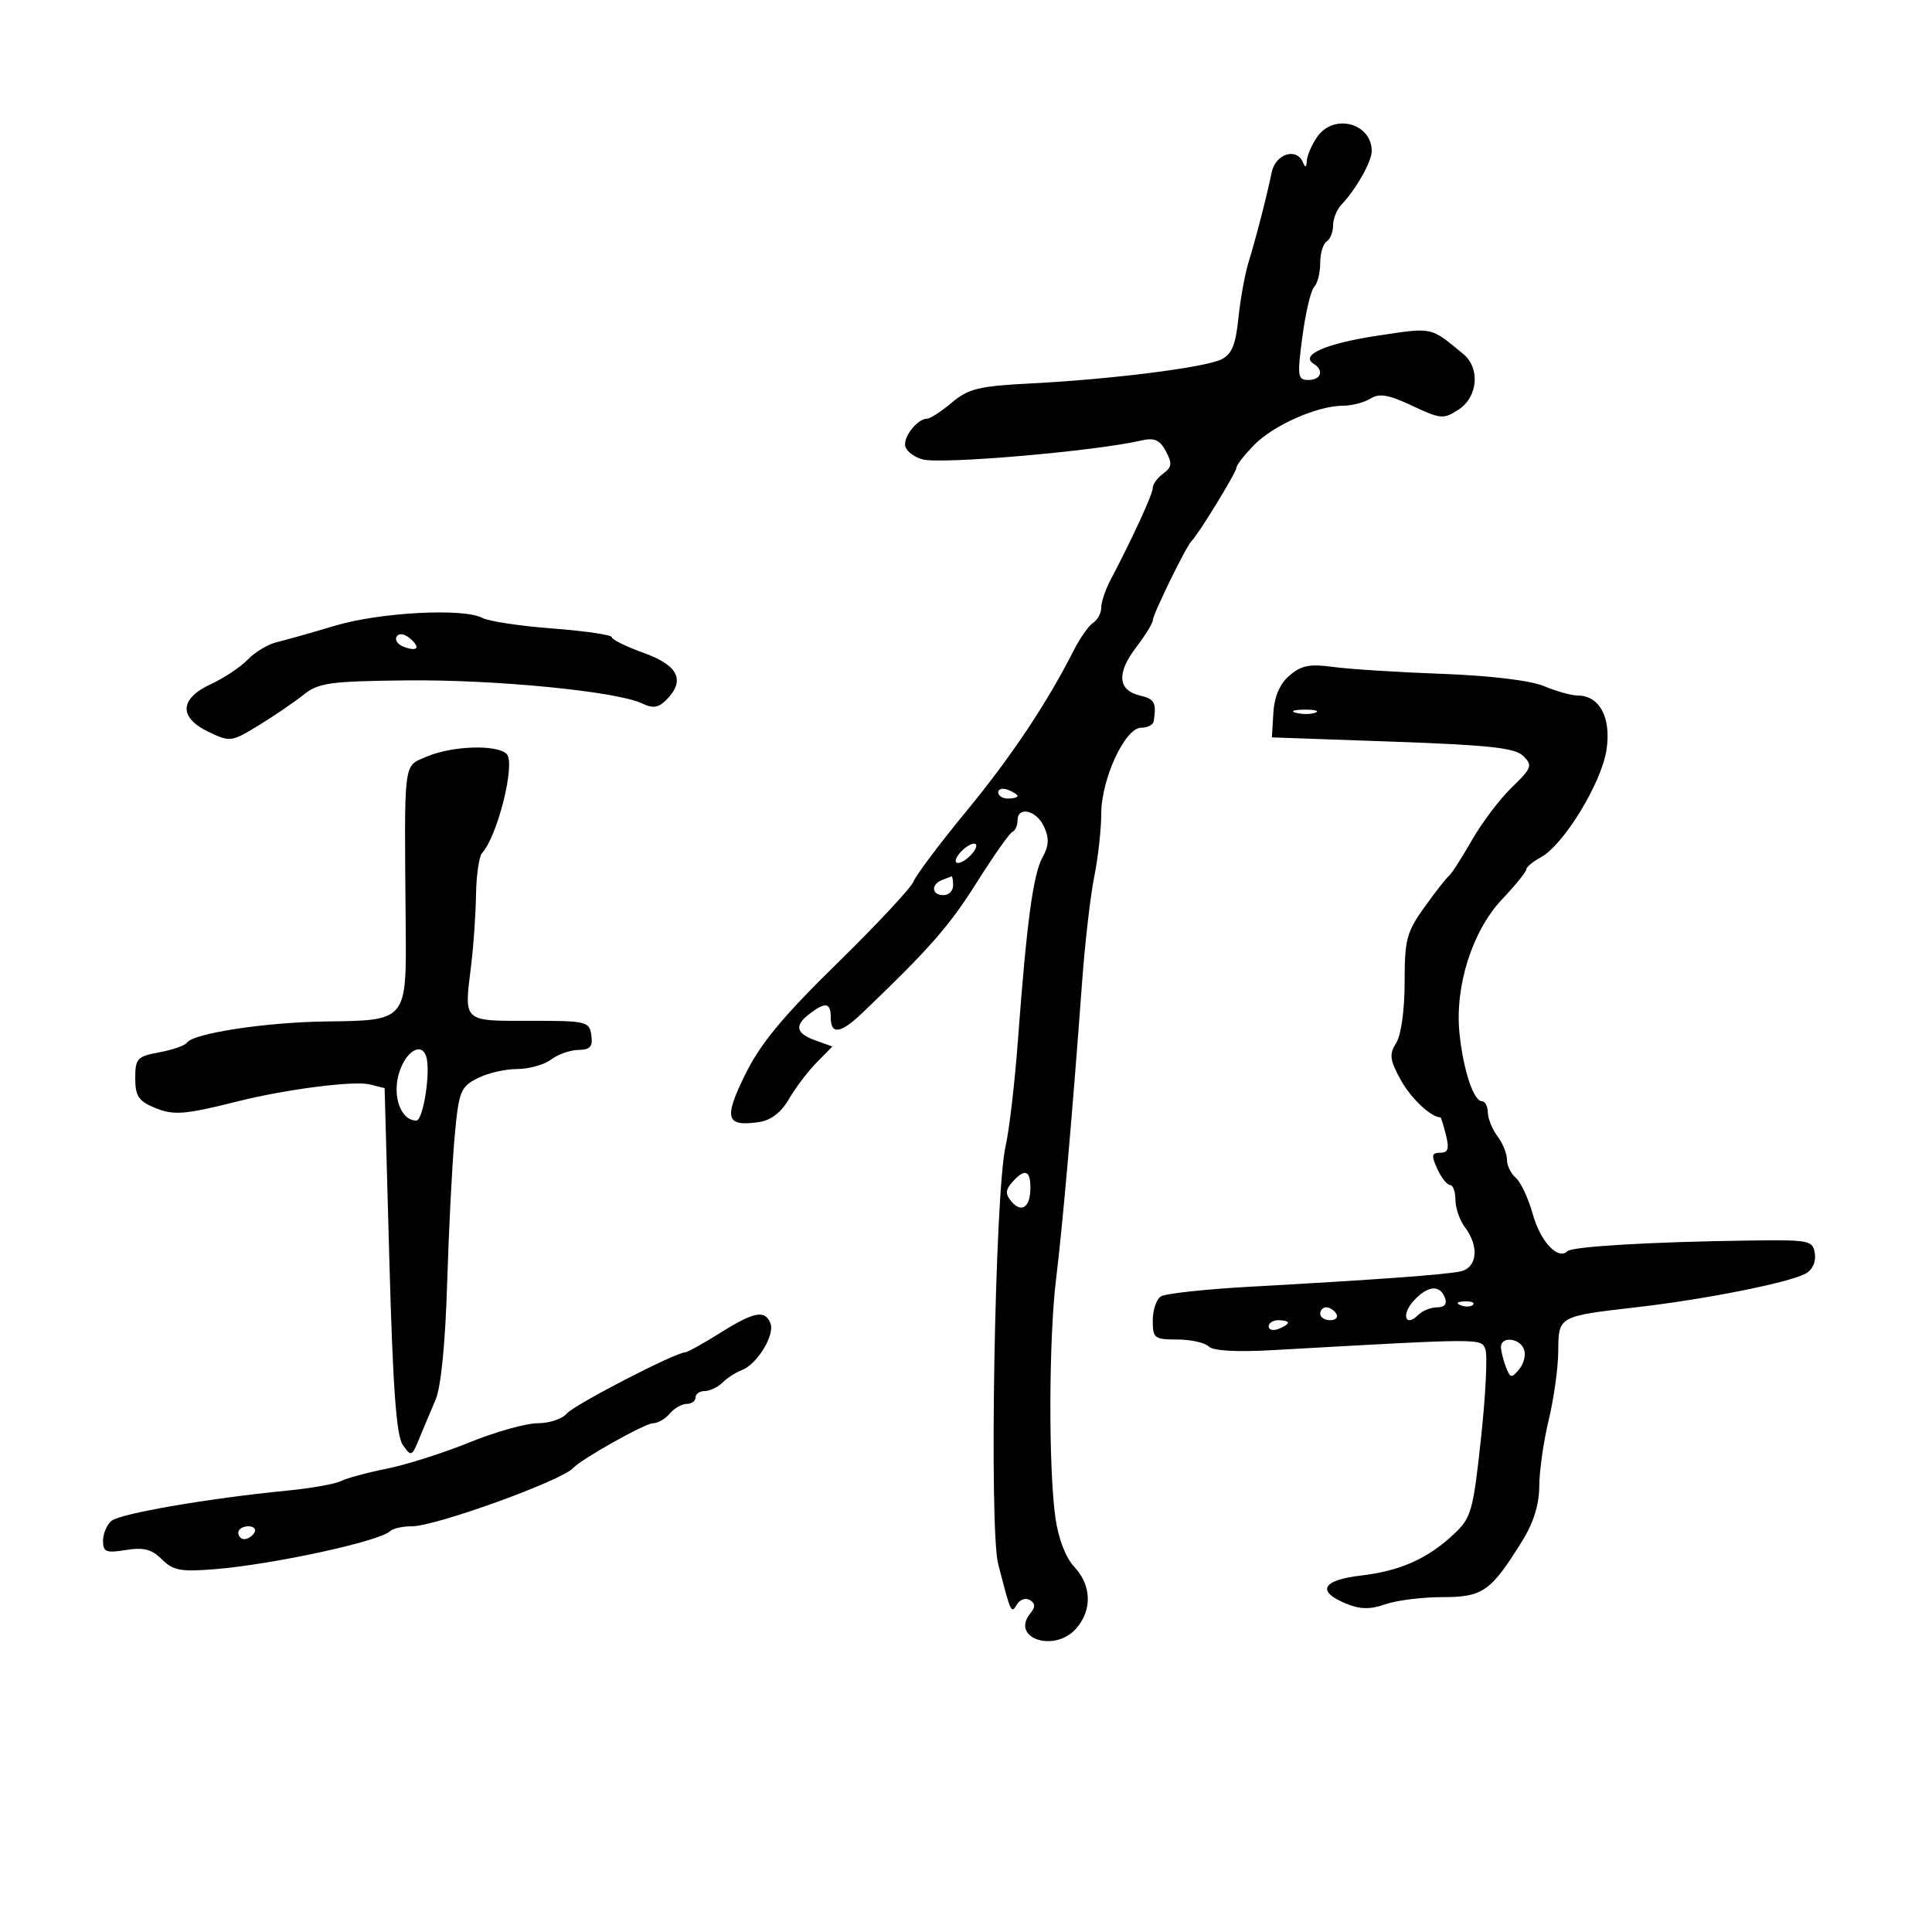 <svg xmlns="http://www.w3.org/2000/svg" width="300" height="300" viewBox="0 0 300 300" version="1.1">
	<path d="M 204.557 21.223 C 203.701 22.445, 202.964 24.132, 202.921 24.973 C 202.868 26.001, 202.677 26.091, 202.338 25.250 C 201.368 22.846, 198.066 23.863, 197.470 26.750 C 196.680 30.570, 195.055 36.879, 193.857 40.779 C 193.303 42.583, 192.600 46.475, 192.295 49.430 C 191.865 53.593, 191.264 55.029, 189.620 55.818 C 186.981 57.084, 172.526 58.906, 160.138 59.535 C 152.006 59.948, 150.386 60.339, 147.811 62.505 C 146.181 63.877, 144.463 65, 143.995 65 C 142.405 65, 140.082 68.051, 140.615 69.439 C 140.906 70.198, 142.125 71.058, 143.322 71.348 C 146.432 72.104, 170.028 70.057, 177.161 68.414 C 179.264 67.930, 180.078 68.278, 181.038 70.071 C 182.048 71.958, 181.978 72.543, 180.627 73.531 C 179.732 74.185, 179 75.192, 179 75.768 C 179 76.723, 175.904 83.465, 172.393 90.154 C 171.627 91.614, 171 93.504, 171 94.355 C 171 95.205, 170.438 96.260, 169.750 96.700 C 169.063 97.140, 167.701 99.075, 166.724 101 C 162.536 109.250, 157.012 117.520, 150 126.036 C 145.875 131.046, 142.210 135.925, 141.855 136.877 C 141.500 137.829, 136.177 143.534, 130.027 149.554 C 121.550 157.852, 118.091 162.029, 115.728 166.821 C 112.338 173.698, 112.710 174.990, 117.861 174.234 C 119.718 173.961, 121.297 172.746, 122.505 170.660 C 123.512 168.922, 125.442 166.375, 126.794 165 L 129.252 162.500 126.626 161.557 C 123.564 160.457, 123.309 159.245, 125.750 157.392 C 128.197 155.534, 129 155.685, 129 158 C 129 160.741, 130.537 160.508, 133.942 157.250 C 144.305 147.334, 147.415 143.789, 151.652 137.059 C 154.270 132.902, 156.769 129.350, 157.206 129.167 C 157.643 128.983, 158 128.196, 158 127.417 C 158 125.115, 160.952 125.800, 162.124 128.374 C 162.936 130.155, 162.876 131.340, 161.884 133.124 C 160.429 135.739, 159.413 143.288, 158.066 161.500 C 157.578 168.100, 156.713 175.525, 156.144 178 C 154.487 185.205, 153.566 237.308, 154.998 242.859 C 157.003 250.630, 156.998 250.621, 157.942 249.094 C 158.401 248.351, 159.299 248.066, 159.937 248.461 C 160.765 248.973, 160.792 249.546, 160.031 250.462 C 156.777 254.384, 163.765 256.730, 167.133 252.847 C 169.619 249.980, 169.493 246.154, 166.820 243.308 C 165.485 241.888, 164.350 238.954, 163.893 235.744 C 162.797 228.049, 162.851 207.811, 163.993 198.552 C 164.997 190.403, 166.557 172.588, 168.026 152.500 C 168.468 146.450, 169.318 139.076, 169.915 136.114 C 170.512 133.151, 171 128.775, 171 126.390 C 171 120.970, 174.690 113, 177.199 113 C 178.190 113, 179.067 112.550, 179.150 112 C 179.587 109.089, 179.293 108.541, 177.005 108.001 C 173.566 107.189, 173.357 104.532, 176.418 100.519 C 177.838 98.657, 179 96.773, 179 96.333 C 179 95.426, 184.213 84.769, 185.033 84 C 186.054 83.042, 192 73.320, 192 72.608 C 192 72.214, 193.238 70.627, 194.750 69.082 C 197.750 66.017, 204.588 63, 208.534 63 C 209.905 63, 211.824 62.502, 212.798 61.894 C 214.179 61.032, 215.611 61.277, 219.289 63.006 C 223.731 65.094, 224.156 65.128, 226.504 63.589 C 229.497 61.628, 229.867 57.161, 227.218 54.972 C 222.051 50.702, 222.564 50.811, 213.822 52.138 C 205.827 53.351, 201.796 55.138, 203.992 56.495 C 205.632 57.509, 205.143 59, 203.171 59 C 201.491 59, 201.415 58.450, 202.238 52.250 C 202.730 48.537, 203.553 45.072, 204.067 44.550 C 204.580 44.027, 205 42.367, 205 40.859 C 205 39.351, 205.450 37.840, 206 37.500 C 206.550 37.160, 207 36.041, 207 35.012 C 207 33.984, 207.568 32.548, 208.263 31.821 C 210.543 29.436, 213 25.101, 213 23.464 C 213 19.119, 207.123 17.559, 204.557 21.223 M 52 97.166 C 48.425 98.237, 44.375 99.382, 43 99.708 C 41.625 100.035, 39.597 101.247, 38.493 102.401 C 37.389 103.556, 34.801 105.280, 32.743 106.234 C 27.849 108.501, 27.721 111.422, 32.415 113.661 C 35.730 115.241, 35.958 115.211, 40.165 112.635 C 42.549 111.175, 45.680 109.040, 47.123 107.890 C 49.463 106.024, 51.186 105.783, 63.123 105.650 C 76.813 105.497, 95.775 107.350, 99.686 109.223 C 101.372 110.030, 102.231 109.911, 103.436 108.706 C 106.470 105.673, 105.369 103.334, 100 101.403 C 97.250 100.414, 95 99.308, 95 98.946 C 95 98.583, 90.880 97.976, 85.845 97.596 C 80.810 97.216, 75.890 96.476, 74.911 95.952 C 71.986 94.387, 58.969 95.076, 52 97.166 M 61.595 98.847 C 61.274 99.366, 61.748 100.073, 62.649 100.419 C 64.859 101.267, 65.376 100.557, 63.613 99.094 C 62.758 98.384, 61.943 98.284, 61.595 98.847 M 200.228 104.898 C 198.722 106.196, 197.880 108.143, 197.728 110.678 L 197.500 114.500 216.234 115.163 C 231.384 115.699, 235.272 116.129, 236.556 117.413 C 238.005 118.862, 237.850 119.282, 234.768 122.250 C 232.912 124.037, 230.106 127.750, 228.533 130.500 C 226.960 133.250, 225.369 135.725, 224.997 136 C 224.625 136.275, 222.923 138.446, 221.216 140.823 C 218.417 144.721, 218.111 145.870, 218.111 152.498 C 218.111 156.811, 217.572 160.713, 216.806 161.940 C 215.691 163.724, 215.793 164.564, 217.500 167.681 C 219.064 170.536, 222.188 173.484, 223.669 173.502 C 223.762 173.503, 224.148 174.741, 224.527 176.252 C 225.062 178.385, 224.861 179, 223.630 179 C 222.300 179, 222.227 179.405, 223.182 181.500 C 223.808 182.875, 224.699 184, 225.161 184 C 225.622 184, 226 185.039, 226 186.309 C 226 187.579, 226.661 189.491, 227.468 190.559 C 229.738 193.560, 229.391 196.880, 226.750 197.432 C 224.297 197.944, 213.464 198.730, 194 199.808 C 187.125 200.189, 180.938 200.864, 180.250 201.309 C 179.563 201.754, 179 203.441, 179 205.059 C 179 207.798, 179.261 208, 182.800 208 C 184.890 208, 187.083 208.483, 187.674 209.074 C 188.358 209.758, 191.973 209.967, 197.624 209.648 C 230.543 207.793, 229.984 207.795, 230.650 209.530 C 230.997 210.434, 230.690 216.647, 229.968 223.337 C 228.747 234.655, 228.455 235.688, 225.769 238.206 C 221.672 242.047, 217.451 243.930, 211.322 244.650 C 205.314 245.356, 204.376 247.085, 208.969 248.987 C 211.205 249.913, 212.724 249.943, 215.118 249.109 C 216.867 248.499, 220.853 248, 223.975 248 C 230.264 248, 231.503 247.128, 236.376 239.270 C 238.125 236.451, 239.005 233.616, 239.016 230.770 C 239.024 228.421, 239.683 223.800, 240.480 220.500 C 241.277 217.200, 241.945 212.411, 241.964 209.857 C 242.007 204.342, 241.908 204.397, 254.292 202.969 C 264.694 201.769, 277.598 199.206, 280.311 197.802 C 281.411 197.233, 281.999 196.008, 281.811 194.682 C 281.514 192.595, 281.064 192.506, 271.500 192.632 C 256.488 192.830, 244.109 193.557, 243.383 194.283 C 241.940 195.726, 239.207 192.811, 238.017 188.559 C 237.320 186.073, 236.132 183.524, 235.375 182.897 C 234.619 182.269, 234 180.996, 234 180.069 C 234 179.141, 233.339 177.509, 232.532 176.441 C 231.724 175.374, 231.049 173.713, 231.032 172.750 C 231.014 171.787, 230.605 171, 230.121 171 C 228.824 171, 227.225 166.188, 226.633 160.500 C 225.870 153.174, 228.610 144.535, 233.250 139.635 C 235.313 137.457, 237 135.374, 237 135.006 C 237 134.639, 238.012 133.794, 239.250 133.129 C 242.793 131.224, 248.686 121.580, 249.460 116.419 C 250.210 111.418, 248.386 108, 244.967 108 C 244.020 108, 241.679 107.346, 239.766 106.546 C 237.639 105.658, 231.471 104.915, 223.893 104.635 C 217.077 104.384, 209.475 103.900, 207 103.559 C 203.382 103.062, 202.055 103.324, 200.228 104.898 M 201.269 110.693 C 202.242 110.947, 203.592 110.930, 204.269 110.656 C 204.946 110.382, 204.150 110.175, 202.500 110.195 C 200.850 110.215, 200.296 110.439, 201.269 110.693 M 66.250 117.491 C 62.582 119.085, 62.775 117.541, 62.995 143.587 C 63.121 158.581, 63.225 158.456, 50.595 158.613 C 41.298 158.729, 29.978 160.456, 29.029 161.904 C 28.738 162.348, 26.813 163.022, 24.750 163.401 C 21.305 164.035, 21 164.361, 21 167.424 C 21 170.181, 21.516 170.971, 23.986 171.994 C 26.971 173.231, 28.556 173.109, 37 170.998 C 44.522 169.117, 54.991 167.781, 57.424 168.392 L 59.723 168.968 60.459 195.705 C 61.007 215.587, 61.542 222.936, 62.549 224.374 C 63.845 226.224, 63.954 226.183, 65.092 223.403 C 65.746 221.807, 66.888 219.093, 67.629 217.374 C 68.472 215.417, 69.147 208.645, 69.433 199.276 C 69.684 191.043, 70.203 180.840, 70.587 176.605 C 71.231 169.490, 71.498 168.794, 74.093 167.452 C 75.637 166.653, 78.412 166, 80.259 166 C 82.106 166, 84.491 165.339, 85.559 164.532 C 86.626 163.724, 88.544 163.049, 89.820 163.032 C 91.646 163.007, 92.071 162.522, 91.820 160.750 C 91.514 158.601, 91.085 158.501, 82.278 158.513 C 71.800 158.529, 72.054 158.766, 73.146 150 C 73.523 146.975, 73.869 142.002, 73.916 138.950 C 73.962 135.897, 74.389 132.972, 74.864 132.450 C 77.282 129.789, 80.086 118.486, 78.677 117.077 C 77.170 115.570, 70.132 115.804, 66.250 117.491 M 155 123.031 C 155 123.564, 155.675 124, 156.500 124 C 157.325 124, 158 123.823, 158 123.607 C 158 123.391, 157.325 122.955, 156.500 122.638 C 155.675 122.322, 155 122.499, 155 123.031 M 149 132.500 C 148.306 133.337, 148.197 134, 148.755 134 C 149.305 134, 150.315 133.325, 151 132.500 C 151.694 131.663, 151.803 131, 151.245 131 C 150.695 131, 149.685 131.675, 149 132.500 M 146.250 136.662 C 144.509 137.365, 144.684 139, 146.500 139 C 147.325 139, 148 138.325, 148 137.500 C 148 136.675, 147.887 136.036, 147.750 136.079 C 147.613 136.122, 146.938 136.385, 146.250 136.662 M 62.024 166.428 C 60.826 170.058, 62.188 174, 64.640 174 C 65.732 174, 66.920 166.260, 66.172 164.017 C 65.439 161.817, 63.097 163.178, 62.024 166.428 M 157.167 183.585 C 156.125 184.764, 156.095 185.410, 157.030 186.536 C 158.615 188.446, 160 187.469, 160 184.441 C 160 181.666, 159.102 181.395, 157.167 183.585 M 219.494 202.006 C 217.555 204.149, 218.227 206.173, 220.217 204.183 C 220.868 203.532, 222.196 203, 223.169 203 C 224.330 203, 224.740 202.485, 224.362 201.500 C 223.566 199.426, 221.650 199.625, 219.494 202.006 M 226.813 202.683 C 227.534 202.972, 228.397 202.936, 228.729 202.604 C 229.061 202.272, 228.471 202.036, 227.417 202.079 C 226.252 202.127, 226.015 202.364, 226.813 202.683 M 205 204 C 205 204.550, 205.702 205, 206.559 205 C 207.416 205, 207.840 204.550, 207.500 204 C 207.160 203.450, 206.459 203, 205.941 203 C 205.423 203, 205 203.450, 205 204 M 111.753 207.019 C 109.142 208.659, 106.718 210, 106.366 210 C 104.869 210, 89.117 218.154, 87.990 219.512 C 87.311 220.330, 85.282 221, 83.481 221 C 81.681 221, 76.919 222.338, 72.899 223.974 C 68.880 225.610, 63.096 227.449, 60.046 228.060 C 56.995 228.672, 53.789 229.540, 52.920 229.988 C 52.051 230.437, 48.226 231.109, 44.420 231.481 C 32.403 232.656, 18.679 235.022, 17.314 236.154 C 16.591 236.754, 16 238.149, 16 239.253 C 16 240.996, 16.470 241.185, 19.554 240.685 C 22.303 240.239, 23.567 240.567, 25.136 242.136 C 26.867 243.867, 28.065 244.090, 33.332 243.664 C 42.410 242.929, 59.006 239.327, 60.584 237.749 C 60.996 237.337, 62.522 237, 63.975 237 C 67.655 237, 87.207 229.930, 89 227.951 C 90.258 226.564, 100.176 221, 101.393 221 C 102.142 221, 103.315 220.325, 104 219.500 C 104.685 218.675, 105.865 218, 106.622 218 C 107.380 218, 108 217.550, 108 217 C 108 216.450, 108.643 216, 109.429 216 C 110.214 216, 111.452 215.412, 112.179 214.694 C 112.905 213.976, 114.261 213.100, 115.192 212.748 C 117.552 211.855, 120.337 207.322, 119.641 205.508 C 118.806 203.330, 117.109 203.656, 111.753 207.019 M 197 205.969 C 197 206.501, 197.675 206.678, 198.500 206.362 C 199.325 206.045, 200 205.609, 200 205.393 C 200 205.177, 199.325 205, 198.500 205 C 197.675 205, 197 205.436, 197 205.969 M 233.070 209.250 C 233.109 209.938, 233.468 211.331, 233.867 212.347 C 234.525 214.017, 234.720 214.042, 235.909 212.610 C 236.632 211.738, 236.963 210.345, 236.643 209.513 C 235.946 207.695, 232.971 207.476, 233.070 209.250 M 37 238 C 37 238.550, 37.423 239, 37.941 239 C 38.459 239, 39.160 238.550, 39.500 238 C 39.840 237.450, 39.416 237, 38.559 237 C 37.702 237, 37 237.450, 37 238" stroke="none" fill="black" fill-rule="evenodd"/>
</svg>